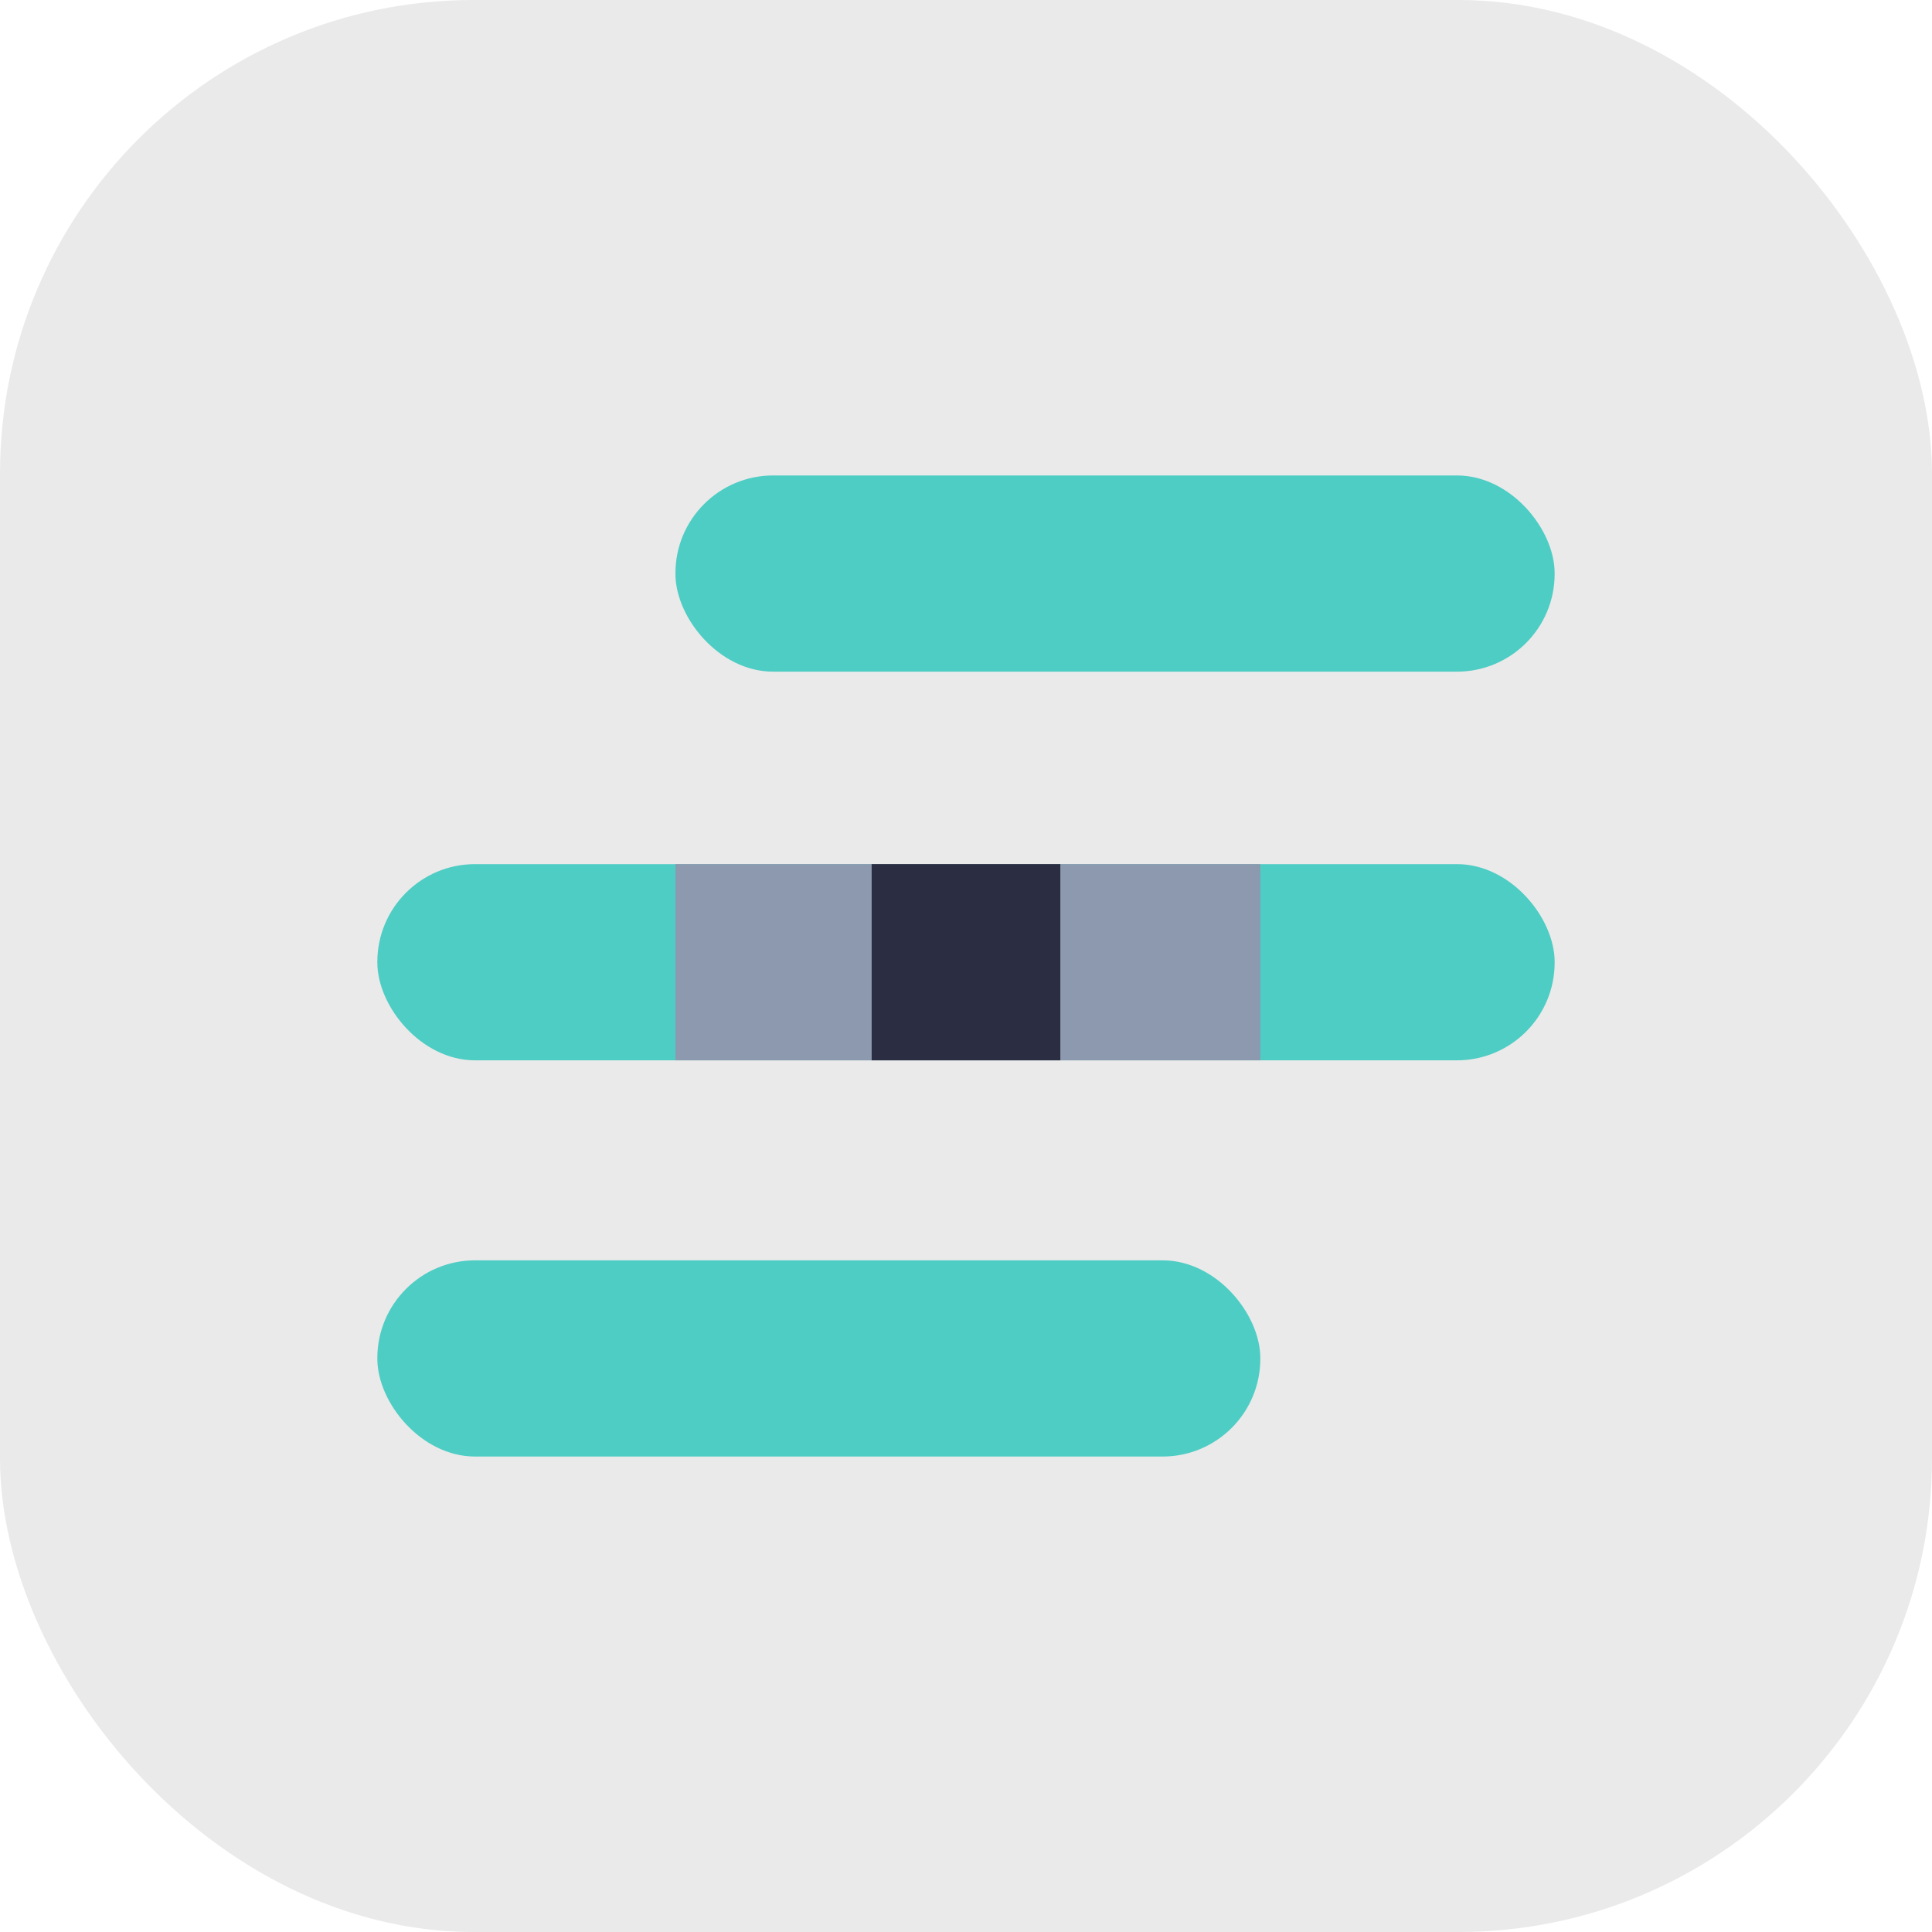 <?xml version="1.0" encoding="utf-8"?>
<svg viewBox="0 0 255 255" xmlns="http://www.w3.org/2000/svg">
  <rect fill="#EAEAEA" width="255" height="255" rx="62.5" ry="62.5"/>
  <rect fill="#4ECDC4" x="89.149" y="62.754" width="116.045" height="25.898" rx="12.9" ry="12.9"/>
  <rect fill="#4ECDC4" x="49.804" y="166.348" width="116.543" height="25.898" rx="12.9" ry="12.9"/>
  <rect fill="#4ECDC4" x="49.804" y="114.053" width="155.391" height="25.898" rx="12.9" ry="12.9"/>
  <rect x="89.149" y="114.053" width="77.197" height="25.898" fill="#8D99AE"/>
  <rect x="115.049" y="114.053" width="24.902" height="25.898" fill="#2B2D42"/>
</svg>